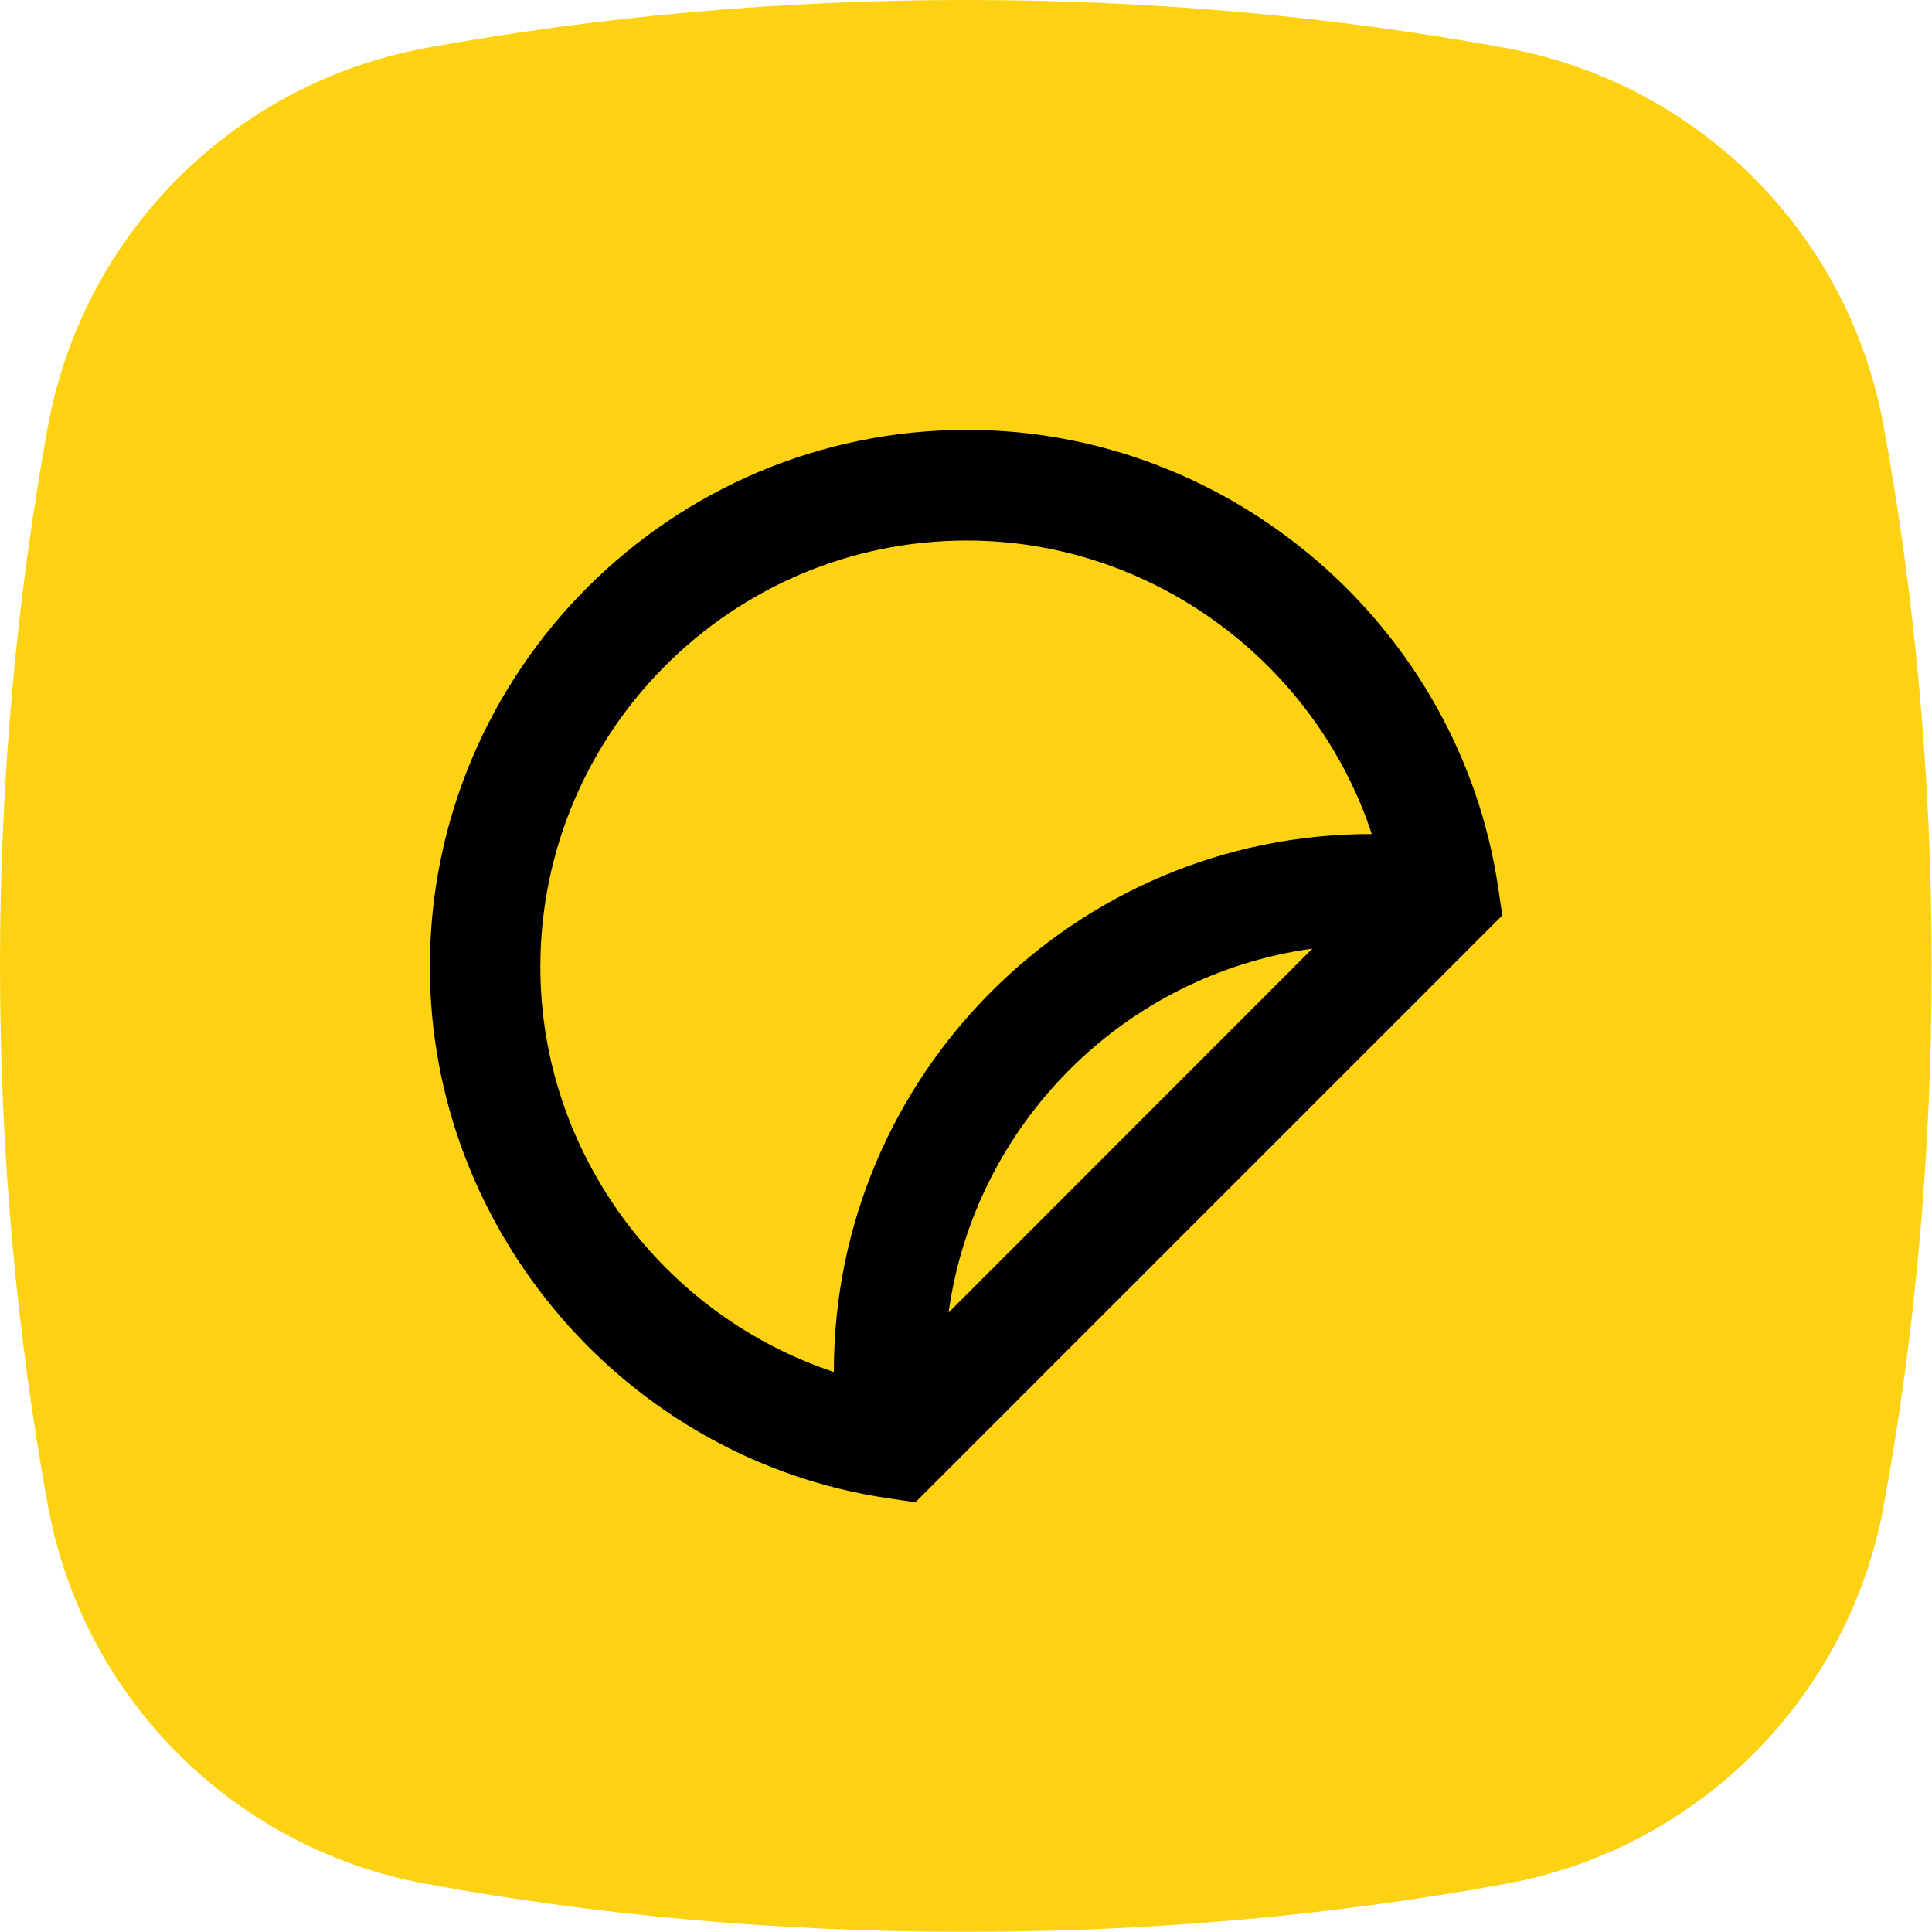 <?xml version="1.0" encoding="utf-8"?>
<!-- Generator: Adobe Illustrator 27.9.0, SVG Export Plug-In . SVG Version: 6.00 Build 0)  -->
<svg version="1.1" id="Vrstva_1" xmlns="http://www.w3.org/2000/svg" xmlns:xlink="http://www.w3.org/1999/xlink" x="0px" y="0px"
	 viewBox="0 0 118.74 118.74" style="enable-background:new 0 0 118.74 118.74;" xml:space="preserve">
<style type="text/css">
	.st0{fill:url(#SVGID_1_);}
	.st1{fill:#0E101F;}
	.st2{fill:#FCD213;}
	.st3{fill:#010202;}
	.st4{fill:none;stroke:#000000;stroke-width:7;stroke-miterlimit:10;}
	.st5{fill:#FDD213;}
	.st6{fill:#6BB42D;}
	.st7{fill:#E83C3D;}
</style>
<g>
</g>
<path class="st2" d="M26.18,2.95C14.36,5.12,5.12,14.36,2.95,26.18C1.04,36.62,0,47.78,0,59.37s1.04,22.75,2.95,33.19
	c2.17,11.81,11.41,21.05,23.22,23.22c10.44,1.92,21.6,2.95,33.19,2.95s22.75-1.04,33.19-2.95c11.81-2.17,21.05-11.41,23.22-23.22
	c1.92-10.44,2.95-21.6,2.95-33.19c0-11.61-1.04-22.78-2.96-33.23C113.61,14.35,104.39,5.13,92.6,2.96C82.15,1.04,70.98,0,59.37,0
	C47.78,0,36.62,1.04,26.18,2.95z"/>
<path d="M92.08,54.57c-2.37-16.05-16.41-28.15-32.65-28.15c-18.2,0-33.01,14.81-33.01,33.01c0,16.24,12.1,30.28,28.15,32.65
	l1.69,0.25l36.07-36.07L92.08,54.57z M33.21,59.43c0-14.45,11.76-26.21,26.21-26.21c11.39,0,21.41,7.5,24.89,18.04
	c-0.02,0-0.03,0-0.05,0c-18.2,0-33.01,14.81-33.01,33.01c0,0.02,0,0.03,0,0.05C40.72,80.83,33.21,70.82,33.21,59.43z M80.66,58.3
	L58.3,80.67C59.9,69.08,69.08,59.9,80.66,58.3z"/>
</svg>
